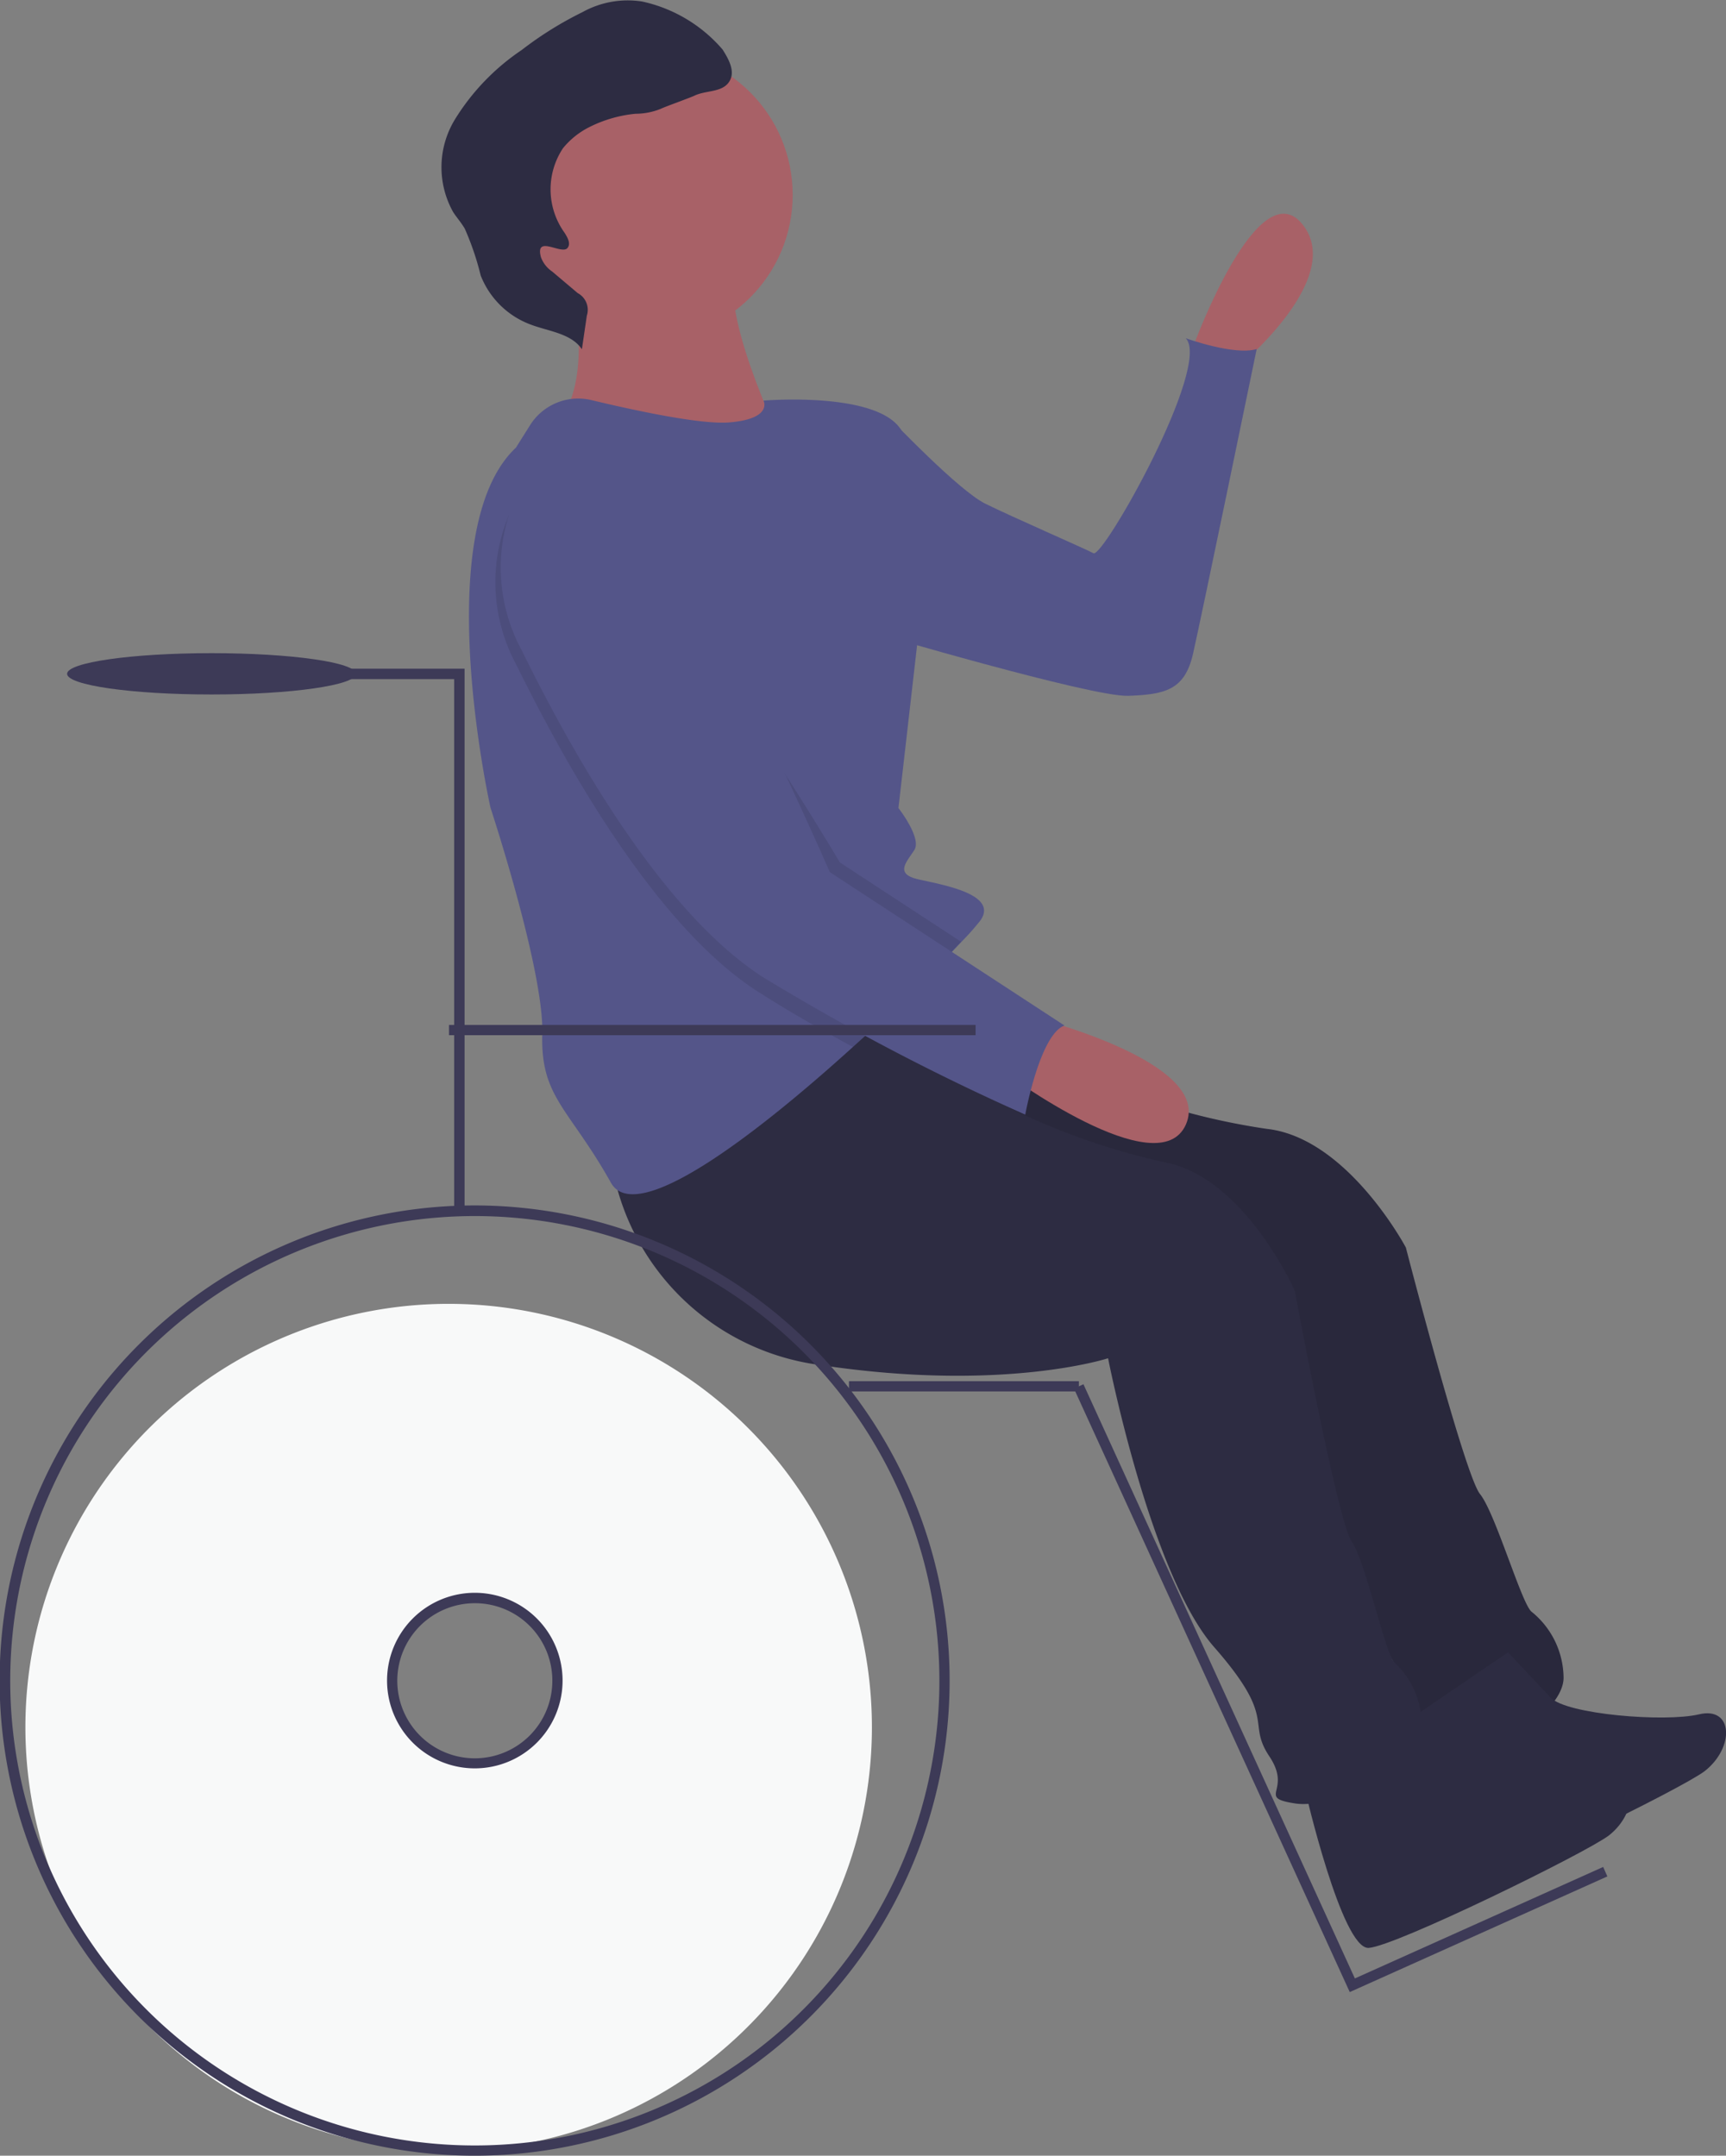 <svg xmlns="http://www.w3.org/2000/svg" viewBox="0 0 91.06 113.7"><rect x="0" y="0" width="91.06" height="113.7" fill="#808080" stroke="none"/><defs><style>.cls-1{fill:#f8f9f9;}.cls-2{fill:#2d2c42;}.cls-3{fill:#060000;opacity:0.1;isolation:isolate;}.cls-4{fill:#a86167;}.cls-5{fill:#545589;}.cls-6{fill:#3d3a57;}</style></defs><title>Asset 15</title><g id="Layer_2" data-name="Layer 2"><g id="Layer_6" data-name="Layer 6"><path class="cls-1" d="M23.69,68.77A22.33,22.33,0,1,0,46,91.1h0A22.33,22.33,0,0,0,23.69,68.77ZM25.05,93a4.36,4.36,0,1,1,4.36-4.36A4.36,4.36,0,0,1,25.05,93Z"/><path class="cls-2" d="M47.36,52.92c-.49.53-9.55,9.15-9.55,9.15s.9,6,10.59,6.77l16.16,1.24s3.06,11.21,6.69,14.79,2,3.78,3.33,5.53S74,92.61,76.1,92.78s6.34-2.33,6.39-4.26A4.52,4.52,0,0,0,80.79,85c-.54-.49-1.9-5.2-2.71-6.2s-3.91-13-3.91-13-3.08-5.8-7.35-6.26a36.42,36.42,0,0,1-9-2.54"/><path class="cls-3" d="M47.36,52.92c-.49.53-9.55,9.15-9.55,9.15s.9,6,10.59,6.77l16.16,1.24s3.06,11.21,6.69,14.79,2,3.78,3.33,5.53S74,92.61,76.1,92.78s6.34-2.33,6.39-4.26A4.52,4.52,0,0,0,80.79,85c-.54-.49-1.9-5.2-2.71-6.2s-3.91-13-3.91-13-3.08-5.8-7.35-6.26a36.42,36.42,0,0,1-9-2.54"/><path class="cls-4" d="M63,18.15s3.4-9.24,5.73-6.3S65,19.63,65,19.63Z"/><path class="cls-5" d="M45.12,23l1.94-.82s3.52,3.69,4.91,4.38,5.21,2.35,5.72,2.62,6.24-9.88,4.87-11.34c0,0,2.57.93,3.74.57,0,0-2.92,14.16-3.36,16.08s-1.49,2.14-3.42,2.21S45.84,33.3,45.84,33.3Z"/><path class="cls-2" d="M68.85,94.4s1.94,8.43,3.36,8.34,11.44-5,12.67-5.93c1.58-1.24,1.52-3.43-.3-3s-7,0-7.83-.88l-2.24-2.39Z"/><path class="cls-2" d="M73.91,91s1.93,8.43,3.35,8.35,11.44-5,12.67-5.93c1.59-1.24,1.52-3.43-.29-3s-7,0-7.83-.88l-2.25-2.39Z"/><path class="cls-2" d="M49,47.56c-.53.5-16.66,14.18-16.66,14.18A12.81,12.81,0,0,0,43.3,72c9.61,1.45,15.16-.36,15.16-.36s2.23,11.4,5.6,15.24,1.68,3.92,2.91,5.76-.71,2.16,1.35,2.48,6.49-1.86,6.68-3.79a4.54,4.54,0,0,0-1.44-3.65c-.5-.53-1.51-5.32-2.25-6.38s-3-13.22-3-13.22-2.65-6-6.88-6.78a36.49,36.49,0,0,1-8.82-3.19"/><circle class="cls-4" cx="34.17" cy="10.28" r="7.65"/><path class="cls-4" d="M30.17,15.05s1.14,4.67-.6,7.07,11.68,1.25,11.68,1.25S37.61,15.79,39,14,30.17,15.05,30.17,15.05Z"/><path class="cls-5" d="M47.33,22.4C49,24.12,48.4,33.89,48.4,33.89l-1,8.73s1.24,1.58.84,2.21-1.07,1.26.21,1.55,4.23.78,3.28,2.16a13.34,13.34,0,0,1-1,1.13c-.3.32-.65.69-1.06,1.1-1,1-2.15,2.13-3.49,3.38L45,55.22c-5.1,4.62-11.45,9.51-12.77,7.16-2.2-3.93-3.72-4.49-3.62-7.84s-2.73-11.93-2.73-11.93-3.3-14.65,1.34-19l.73-1.16a3,3,0,0,1,3.28-1.34c2.26.54,5.73,1.29,7.24,1.17,2.32-.19,1.81-1.15,1.81-1.15S45.71,20.67,47.33,22.4Z"/><path class="cls-4" d="M54.5,53.65S64,56,62.57,59.3,53,56.57,53,56.57Z"/><path class="cls-2" d="M29.94,13.08c.19-.23,0-.56-.16-.81a3.92,3.92,0,0,1-.08-4.45A4.23,4.23,0,0,1,31.1,6.7,6.88,6.88,0,0,1,33.53,6a3.54,3.54,0,0,0,1.33-.26c.27-.13,1.52-.57,1.79-.7.6-.28,1.42-.16,1.8-.7s0-1.21-.33-1.73A7.77,7.77,0,0,0,33.88.08a4.92,4.92,0,0,0-3.15.56,18.77,18.77,0,0,0-3.21,2A12,12,0,0,0,24,6.3a4.84,4.84,0,0,0-.09,4.89c.19.29.43.56.61.87a14.66,14.66,0,0,1,.84,2.47A4.52,4.52,0,0,0,28,17.12c.95.36,2.13.46,2.7,1.3l.26-1.77a1,1,0,0,0-.48-1.19l-1.35-1.14a1.56,1.56,0,0,1-.59-.75C28.21,12.35,29.63,13.46,29.94,13.08Z"/><path class="cls-3" d="M43.5,46.75l6.14,4C48.42,52,46.78,53.59,45,55.22c-1.7-.92-3.44-1.91-5-2.91C34.3,48.66,29.43,39.5,27.24,35.06a9.14,9.14,0,0,1-.4-7.87,16.6,16.6,0,0,1,4.54-1.28C34.23,25.48,43.5,46.75,43.5,46.75Z"/><path class="cls-3" d="M44.31,45.49l6.39,4.18c-.3.32-.65.69-1.06,1.1-1,1-2.15,2.13-3.49,3.38-1.82-1-3.69-2-5.35-3.1C35.11,47.4,30.24,38.24,28.05,33.79s3.7-2.85,3.7-2.85-3.05-1.38-.21-1.81S44.31,45.49,44.31,45.49Z"/><path class="cls-5" d="M27.12,26.42a9.15,9.15,0,0,0,.4,7.87c2.19,4.45,7.06,13.61,12.75,17.26a121.77,121.77,0,0,0,13.82,7.24s.77-4.23,2.07-4.7L43.78,46S34.51,24.71,31.66,25.14A16.7,16.7,0,0,0,27.12,26.42Z"/><path class="cls-6" d="M25.05,113.7A25.06,25.06,0,1,1,50.1,88.64,25.06,25.06,0,0,1,25.05,113.7Zm0-49.56a24.51,24.51,0,1,0,24.51,24.5A24.51,24.51,0,0,0,25.05,64.14Z"/><path class="cls-6" d="M25.05,93.27a4.63,4.63,0,1,1,4.63-4.63h0A4.63,4.63,0,0,1,25.05,93.27Zm0-8.71a4.09,4.09,0,1,0,4.09,4.08A4.08,4.08,0,0,0,25.05,84.56Z"/><polygon class="cls-6" points="24.51 63.87 23.96 63.87 23.96 35.82 9.8 35.82 9.8 35.27 24.51 35.27 24.51 63.87"/><rect class="cls-6" x="44.79" y="72.85" width="12.13" height="0.54"/><rect class="cls-6" x="23.69" y="54.06" width="27.78" height="0.54"/><polygon class="cls-6" points="71.21 105.07 56.66 73.24 57.16 73.01 71.48 104.35 84.58 98.47 84.8 98.97 71.21 105.07"/><ellipse class="cls-6" cx="11.16" cy="35.54" rx="7.62" ry="1.09"/></g></g></svg>